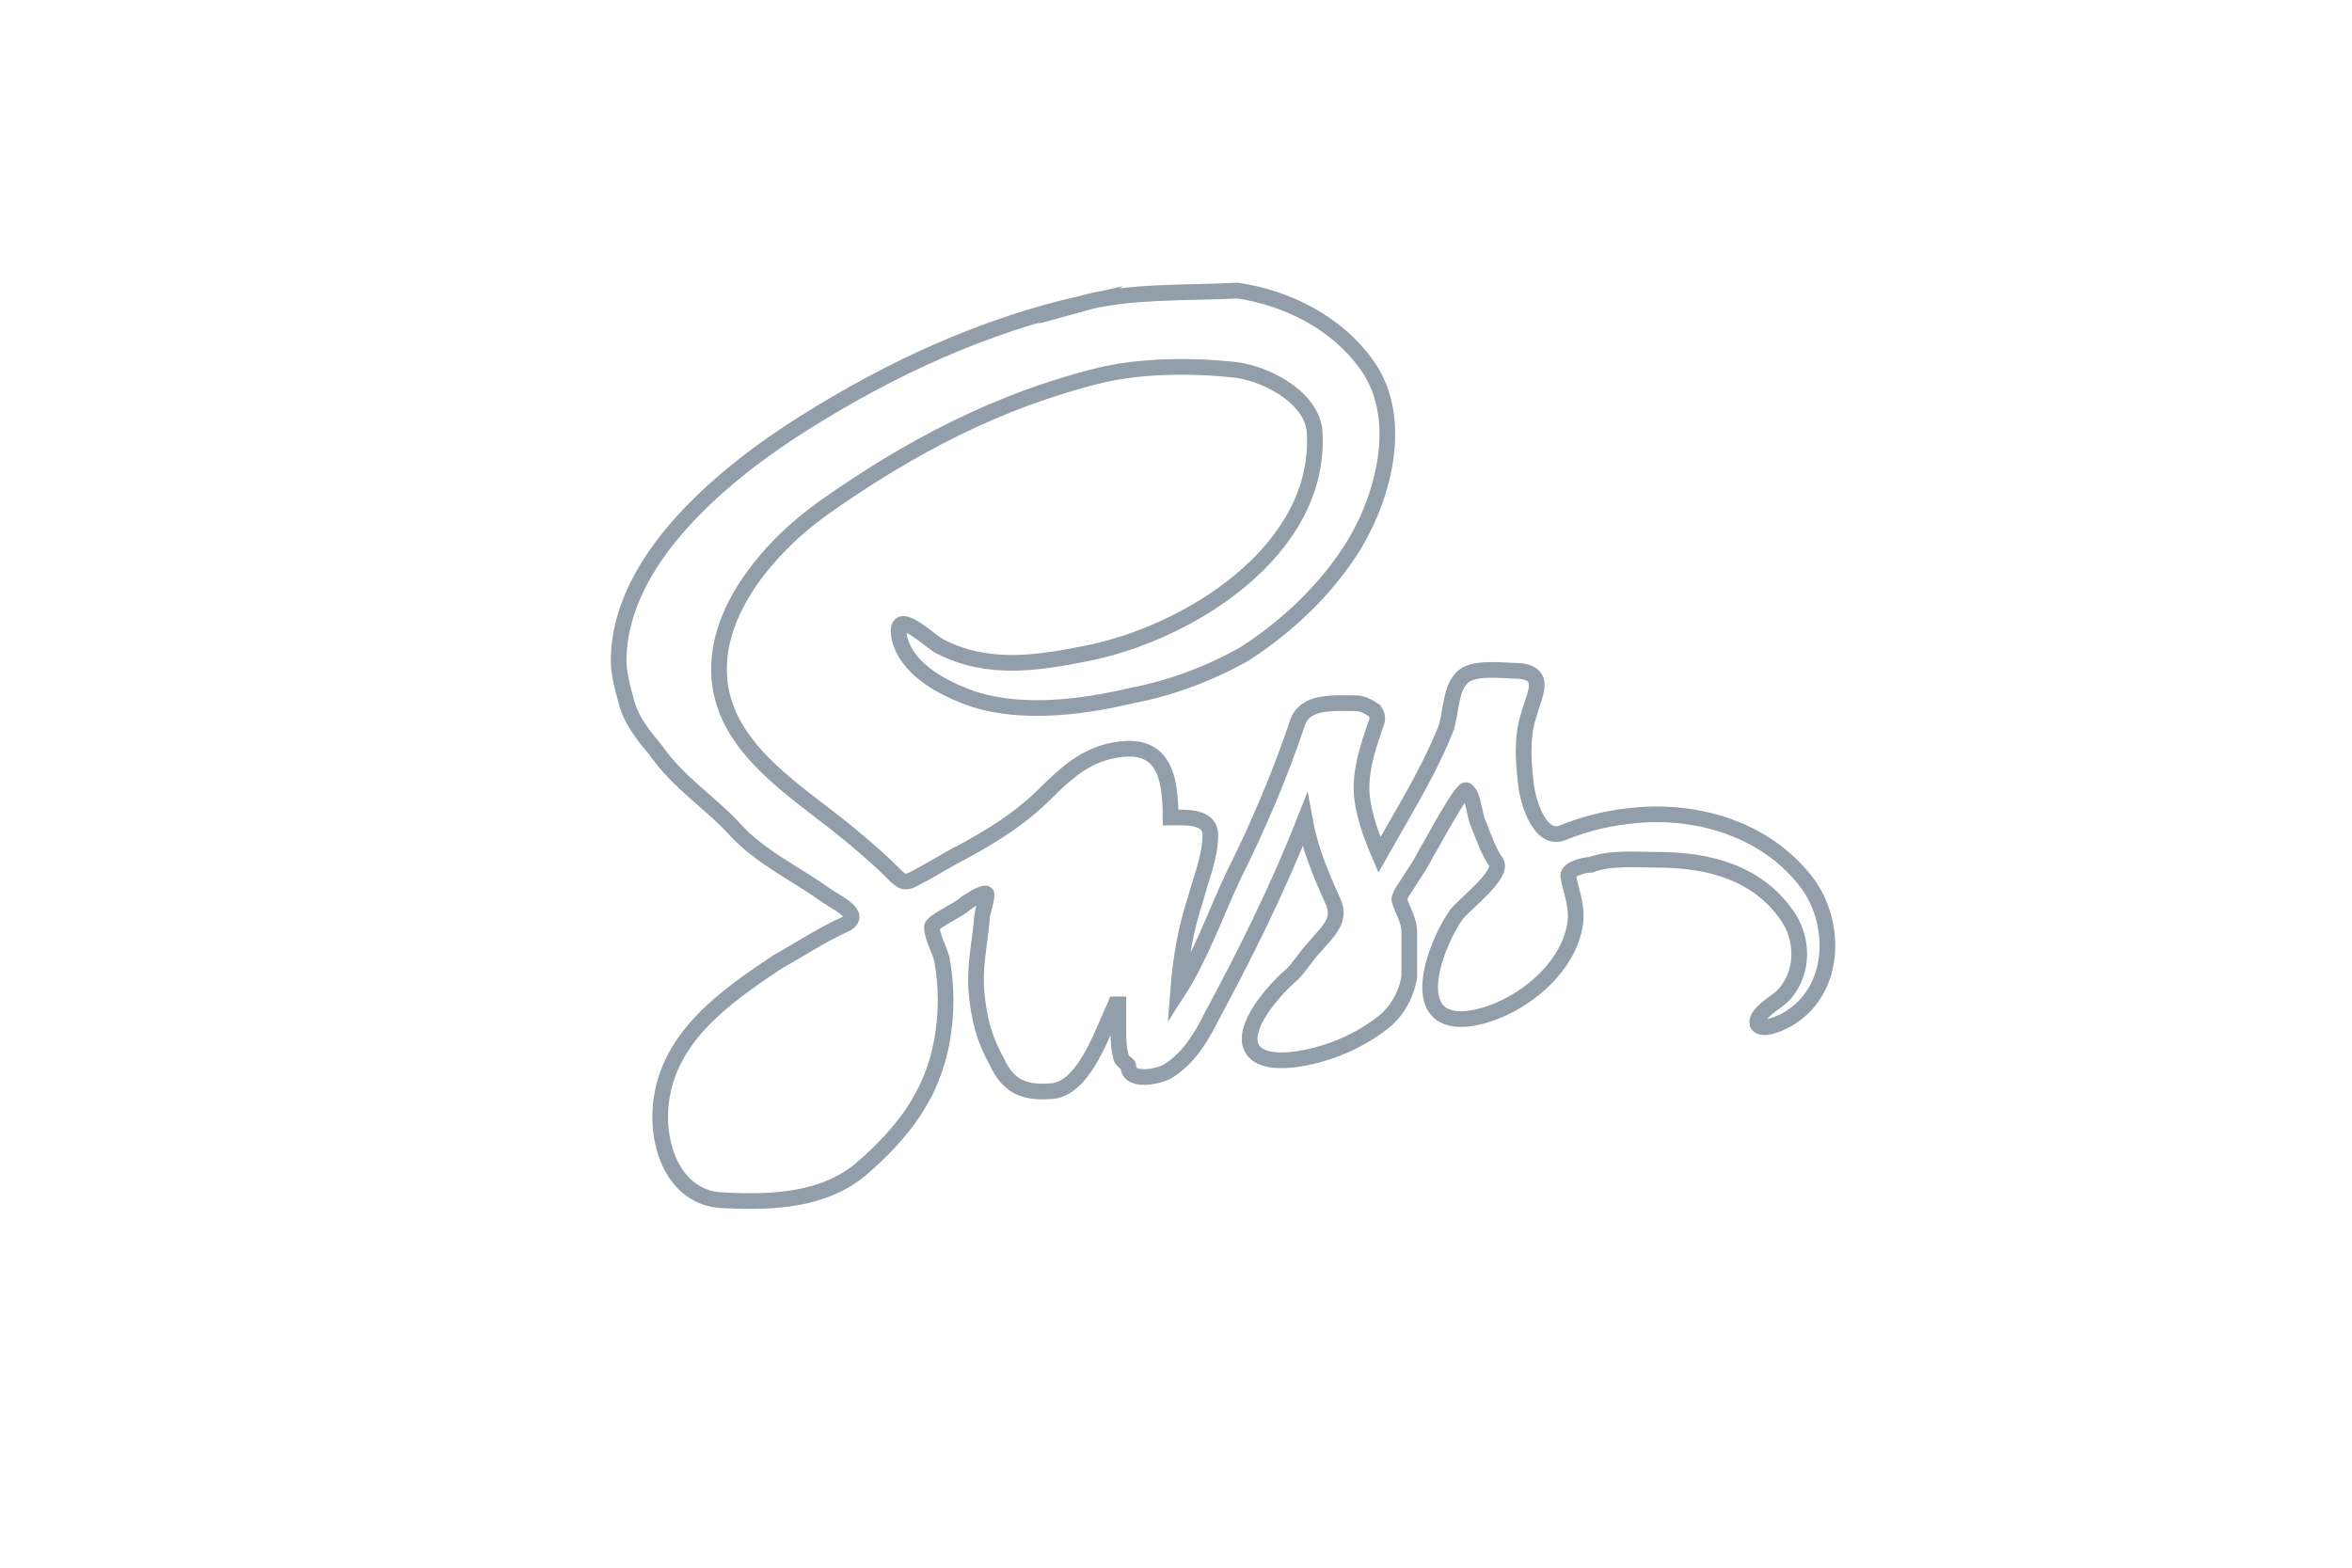 <svg xmlns="http://www.w3.org/2000/svg" width="300" height="200" viewBox="0 0 300 200"><path stroke="#929FAB" stroke-width="2" stroke-miterlimit="10" d="M138.21 38.66c-12.685 2.854-24.417 8.245-35.517 15.22C92.545 60.224 78.91 71.323 78.91 84.325c0 1.268.317 2.854.95 5.074.635 2.536 2.22 4.44 3.807 6.342 2.854 4.124 6.976 6.66 10.146 10.146 3.172 3.49 7.928 5.707 11.417 8.246 1.27.95 5.074 2.536 2.538 3.804-2.855 1.27-5.708 3.17-8.562 4.756-6.66 4.442-13.953 9.514-14.905 18.075-.632 5.707 1.905 12.37 8.247 12.37 6.025.315 12.685 0 17.44-4.123 5.074-4.44 8.88-9.197 10.15-16.175.633-3.487.633-6.978 0-10.465-.318-1.27-1.27-2.855-1.27-4.122 0-.636 3.487-2.22 4.122-2.854.317-.317 2.853-1.902 2.853-1.27 0 .952-.634 2.22-.634 3.487-.318 3.172-.953 6.026-.636 9.197.318 3.172.95 5.708 2.536 8.56 1.585 3.49 3.806 4.126 7.294 3.807 4.123-.634 6.342-7.926 7.927-11.097 0-.316.32-.636.32-.95v4.12c0 1.27 0 2.22.315 3.49 0 .632.952.95.952 1.268 0 2.222 4.123 1.27 5.075.635 2.535-1.585 4.12-4.12 5.39-6.657 4.44-8.246 8.56-16.49 12.05-25.37.635 3.487 1.905 6.66 3.49 10.147 1.268 2.54-.318 3.806-2.223 6.026-.948.952-1.902 2.537-2.853 3.487-1.905 1.586-6.023 6.027-5.392 8.882.635 2.535 4.44 2.216 6.342 1.9 3.806-.636 7.61-2.22 10.783-4.756 1.586-1.27 2.854-3.488 3.17-5.707v-5.708c0-1.587-.953-2.856-1.27-4.126 0-.633 1.27-2.217 1.586-2.852.636-.952 1.27-1.905 1.9-3.172.64-.95 4.442-8.246 5.077-7.928.95.635.95 3.172 1.585 4.438.636 1.585 1.267 3.49 2.22 4.756.95 1.586-4.124 5.392-5.072 6.66-2.538 3.488-6.66 13.953 1.268 13.32 6.023-.634 13.636-6.342 13.95-13.003 0-1.9-.63-3.486-.946-5.072-.32-.95 1.9-1.584 2.853-1.584 2.535-.95 5.707-.636 8.563-.636 6.343 0 13 1.586 16.807 7.612 1.905 3.172 1.586 7.294-.95 9.83-.636.634-3.49 2.22-3.17 3.487.63 1.27 4.12-.634 4.437-.952 5.706-3.807 5.706-12.366 1.586-17.44-5.072-6.343-13.32-8.88-21.248-8.244-3.486.315-6.342.95-9.513 2.22-2.853 1.268-4.438-3.49-4.757-6.026-.315-2.537-.63-6.025.32-8.88.634-2.537 2.535-5.39-1.268-5.708-1.904 0-6.026-.634-7.297.952-1.585 1.585-1.27 5.073-2.216 6.976-2.224 5.39-5.396 10.466-8.248 15.537-.95-2.22-1.904-4.756-2.22-7.292-.315-3.17.635-6.025 1.586-8.88.315-.952.634-1.27 0-2.22-.95-.634-1.585-.95-2.536-.95-2.854 0-6.343-.317-7.294 2.536-2.22 6.658-5.075 13.32-8.246 19.66-2.22 4.757-4.123 10.15-6.977 14.586.317-4.12.95-7.928 2.22-11.733.633-2.535 1.9-5.388 1.9-8.242 0-2.536-3.487-2.22-5.072-2.22 0-5.392-.95-9.83-7.294-8.562-3.488.633-6.025 2.854-8.562 5.39-3.17 3.172-6.658 5.393-10.782 7.613-1.902.95-3.805 2.22-5.707 3.172-1.585.95-1.903.636-3.17-.636-1.903-1.9-3.807-3.487-5.71-5.072-5.072-4.125-11.098-7.927-14.27-13.32-6.342-10.782 2.856-22.197 11.417-28.223 10.782-7.61 22.198-13.634 35.2-16.806 5.39-1.268 12.05-1.268 17.44-.634 4.125.634 9.83 3.806 9.83 8.246.638 14.905-16.172 25.37-29.174 27.907-6.342 1.268-12.685 2.22-18.71-.953-1.268-.633-6.024-5.39-5.073-.95.952 3.803 5.074 6.024 8.245 7.292 6.342 2.538 14.587 1.585 21.247 0 5.074-.95 10.147-2.854 14.59-5.39 5.388-3.49 10.46-8.246 13.95-13.956 3.807-6.342 6.343-16.17 1.586-22.83-3.805-5.393-10.147-8.564-16.488-9.515-6.026.322-13.954.004-19.663 1.59zM-335.45-87.38c-.316 5.072-2.854 10.147-4.756 14.586-.95 2.536-1.9 5.073-3.17 7.612-1.27 2.537-2.855 3.17-3.488 0-1.27-5.71.95-12.368 3.804-17.44 1.27-2.22 2.538-4.126 4.44-5.71 1.584-.633 3.17-1.902 3.17.953zm49.787 13c-.316 3.807-2.537 5.708-5.71 7.294.317-2.535 1.587-4.756 2.854-6.658 1.27-2.22 3.17-4.757 2.855-.635zm-80.866 4.442c1.27 6.975-1.585 13.635-6.66 18.073-3.17 2.855-13.317 7.61-12.684-.316.317-3.487 2.22-6.344 4.44-8.88.952-.95 3.488-4.122 5.39-4.44.635 0 .635-.95 1.27-.95 1.268 0 3.17-1.902 4.123-2.537.95-.32 4.12-3.49 4.12-.95z" fill="none"/></svg>